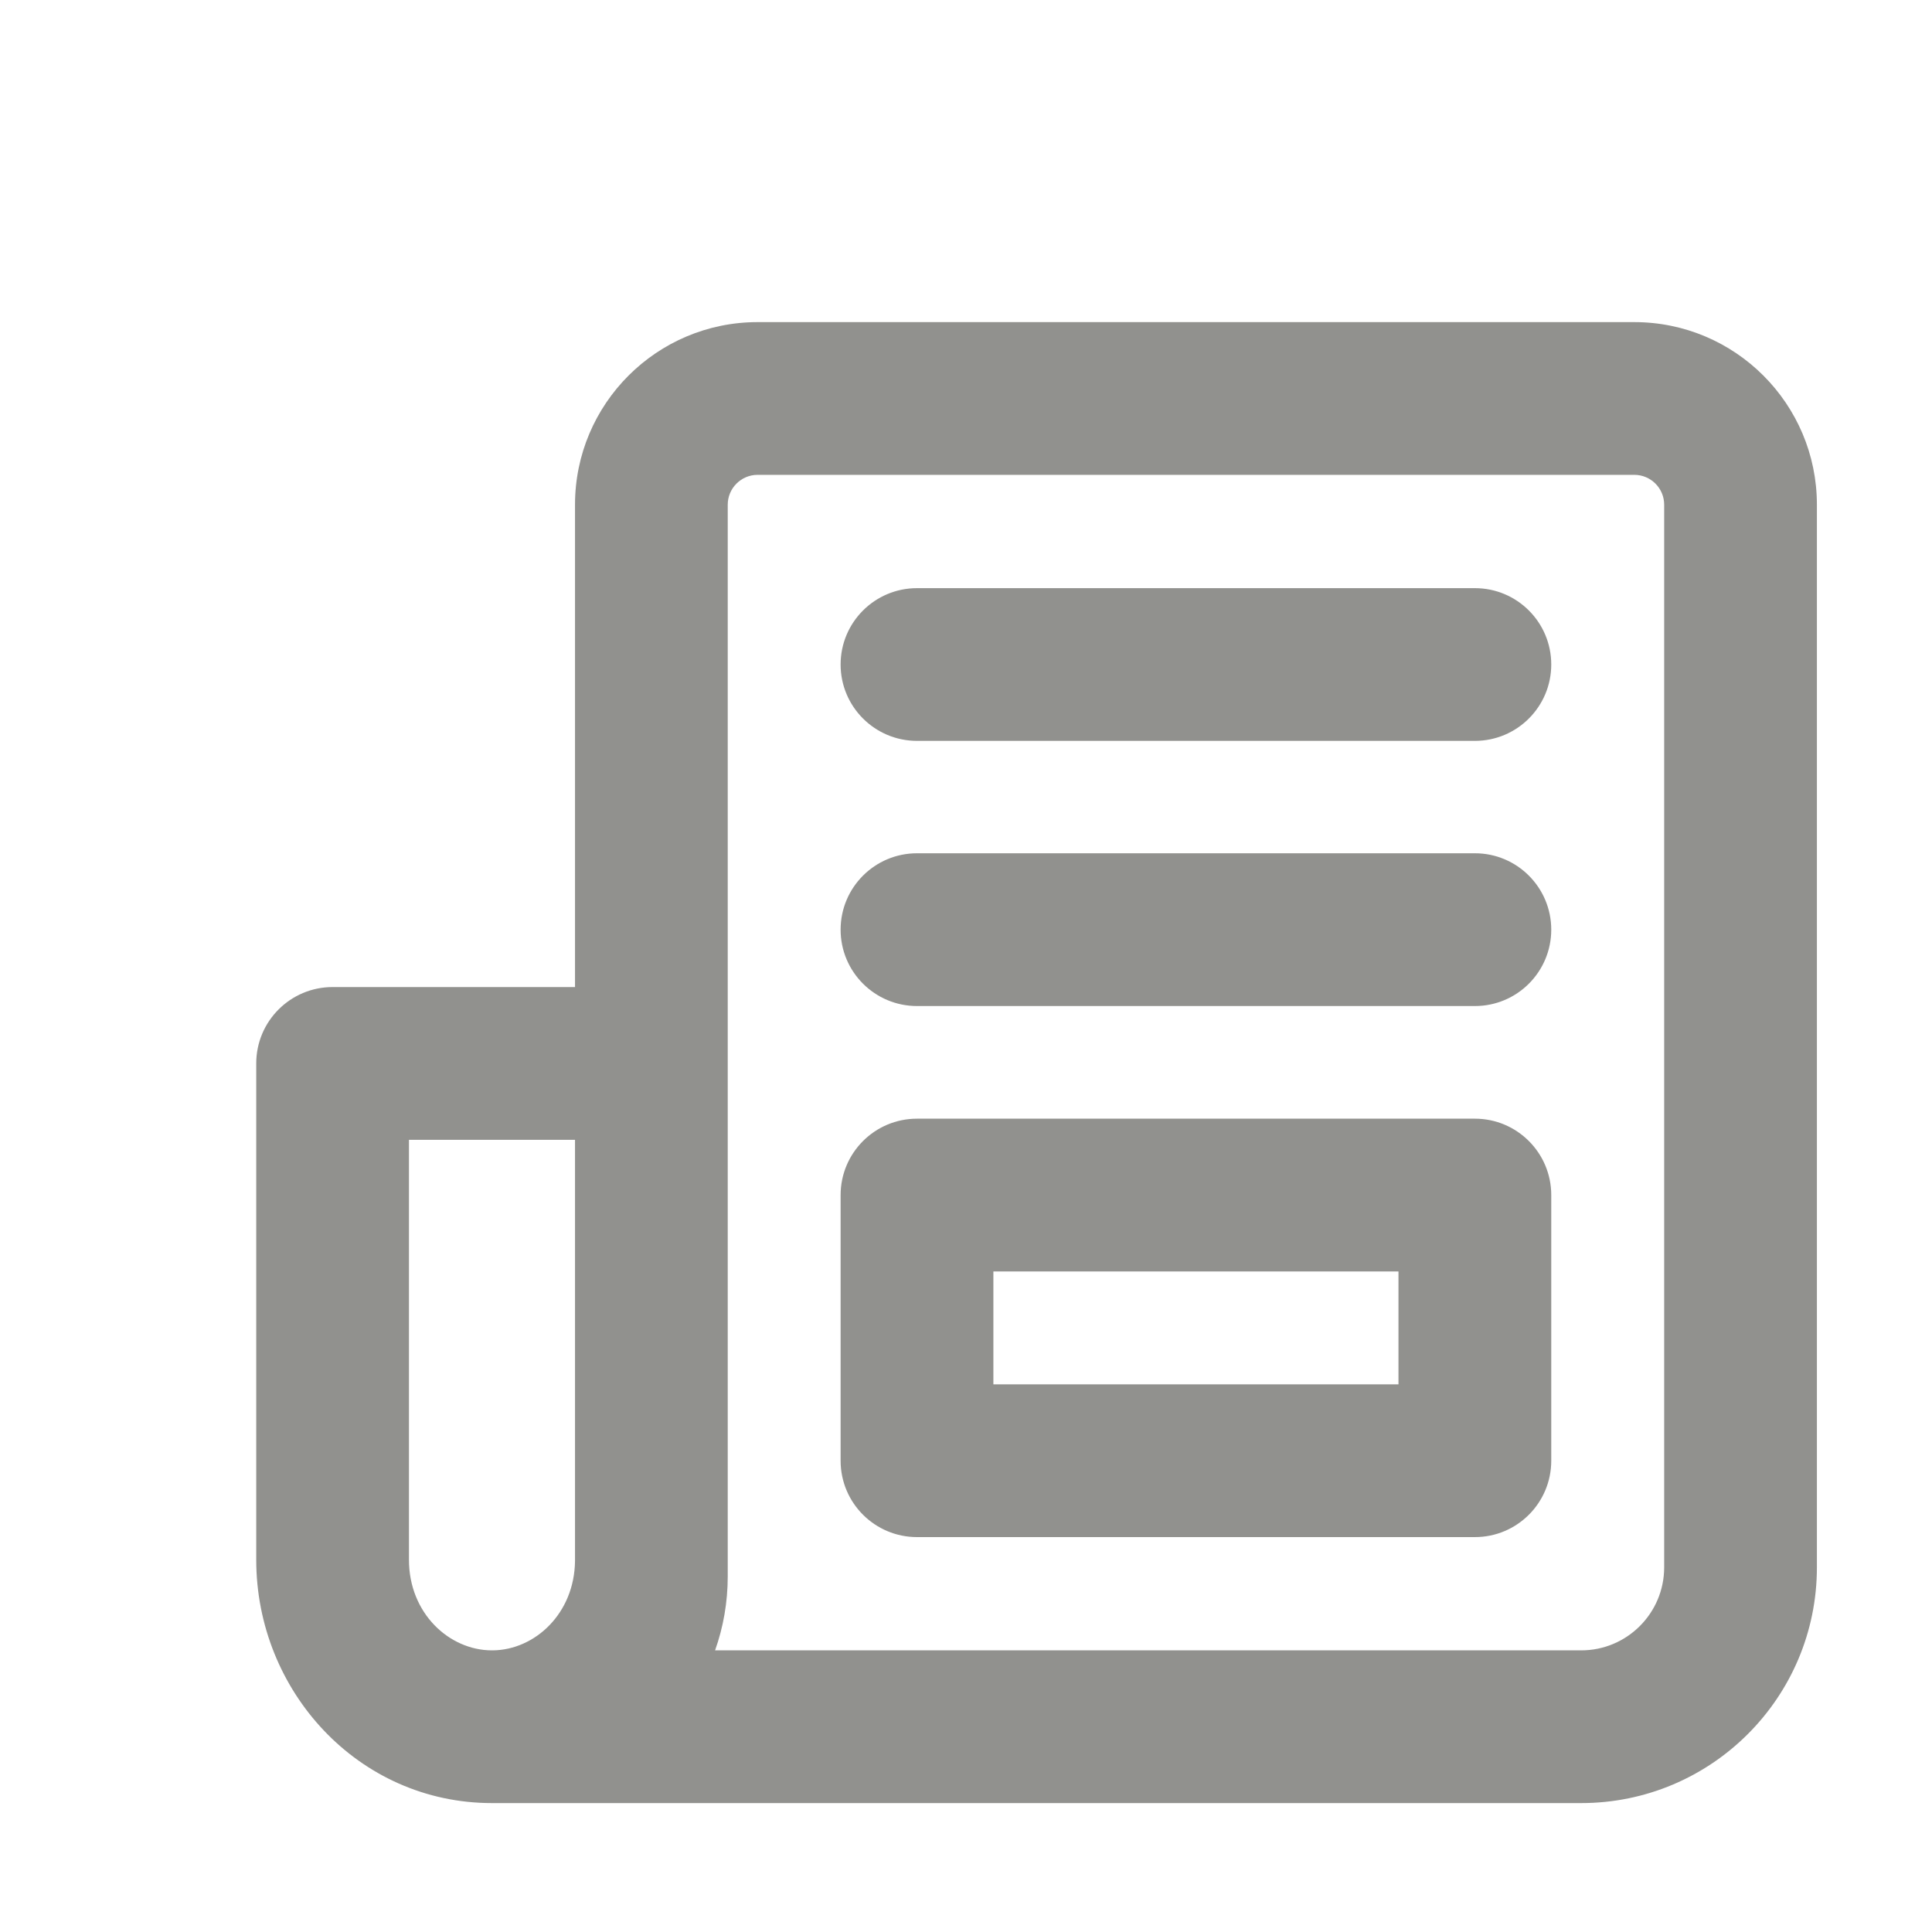 <svg
	width="20"
	height="20"
	fill="#91918E"
	viewBox="0 0 40 40"
	xmlns="http://www.w3.org/2000/svg"
>
<path
		d="M30.536 12.177L18.986 12.177C18.112 12.177 17.404 12.884 17.404 13.758C17.404 14.631 18.112 15.339 18.986 15.339L30.536 15.339C31.409 15.339 32.117 14.631 32.117 13.758C32.117 12.884 31.409 12.177 30.536 12.177Z"
		fill-rule="evenodd"
		clip-rule="evenodd"
	/>
<path
		d="M30.536 17.666L18.986 17.666C18.112 17.666 17.404 18.374 17.404 19.248C17.404 20.121 18.112 20.829 18.986 20.829L30.536 20.829C31.409 20.829 32.117 20.121 32.117 19.248C32.117 18.374 31.409 17.666 30.536 17.666Z"
		fill-rule="evenodd"
		clip-rule="evenodd"
	/>
<path
		d="M18.986 23.161C18.112 23.161 17.404 23.869 17.404 24.743V30.243C17.404 31.116 18.112 31.824 18.986 31.824H30.536C31.409 31.824 32.117 31.116 32.117 30.243V24.743C32.117 23.869 31.409 23.161 30.536 23.161H18.986ZM20.567 28.661V26.324H28.954V28.661H20.567Z"
		fill-rule="evenodd"
		clip-rule="evenodd"
	/>
<path
		d="M15.686 6.669C13.598 6.669 11.905 8.362 11.905 10.45L11.905 20.436H6.886C6.013 20.436 5.305 21.144 5.305 22.017V32.294C5.305 35.009 7.418 37.331 10.186 37.331L10.197 37.331L32.736 37.331C35.432 37.331 37.617 35.146 37.617 32.45V10.45C37.617 8.362 35.924 6.669 33.836 6.669H15.686ZM15.067 10.45C15.067 10.108 15.344 9.831 15.686 9.831L33.836 9.831C34.178 9.831 34.455 10.108 34.455 10.45V32.45C34.455 33.399 33.685 34.169 32.736 34.169L14.805 34.169C14.974 33.692 15.067 33.178 15.067 32.637V32.331L15.067 32.292L15.067 32.274L15.067 10.45ZM8.467 32.294V23.599H11.905L11.905 32.318C11.893 33.405 11.076 34.16 10.202 34.169L10.185 34.169L10.181 34.169C9.297 34.166 8.467 33.399 8.467 32.294Z"
		fill-rule="evenodd"
		clip-rule="evenodd"
	/>
</svg>
